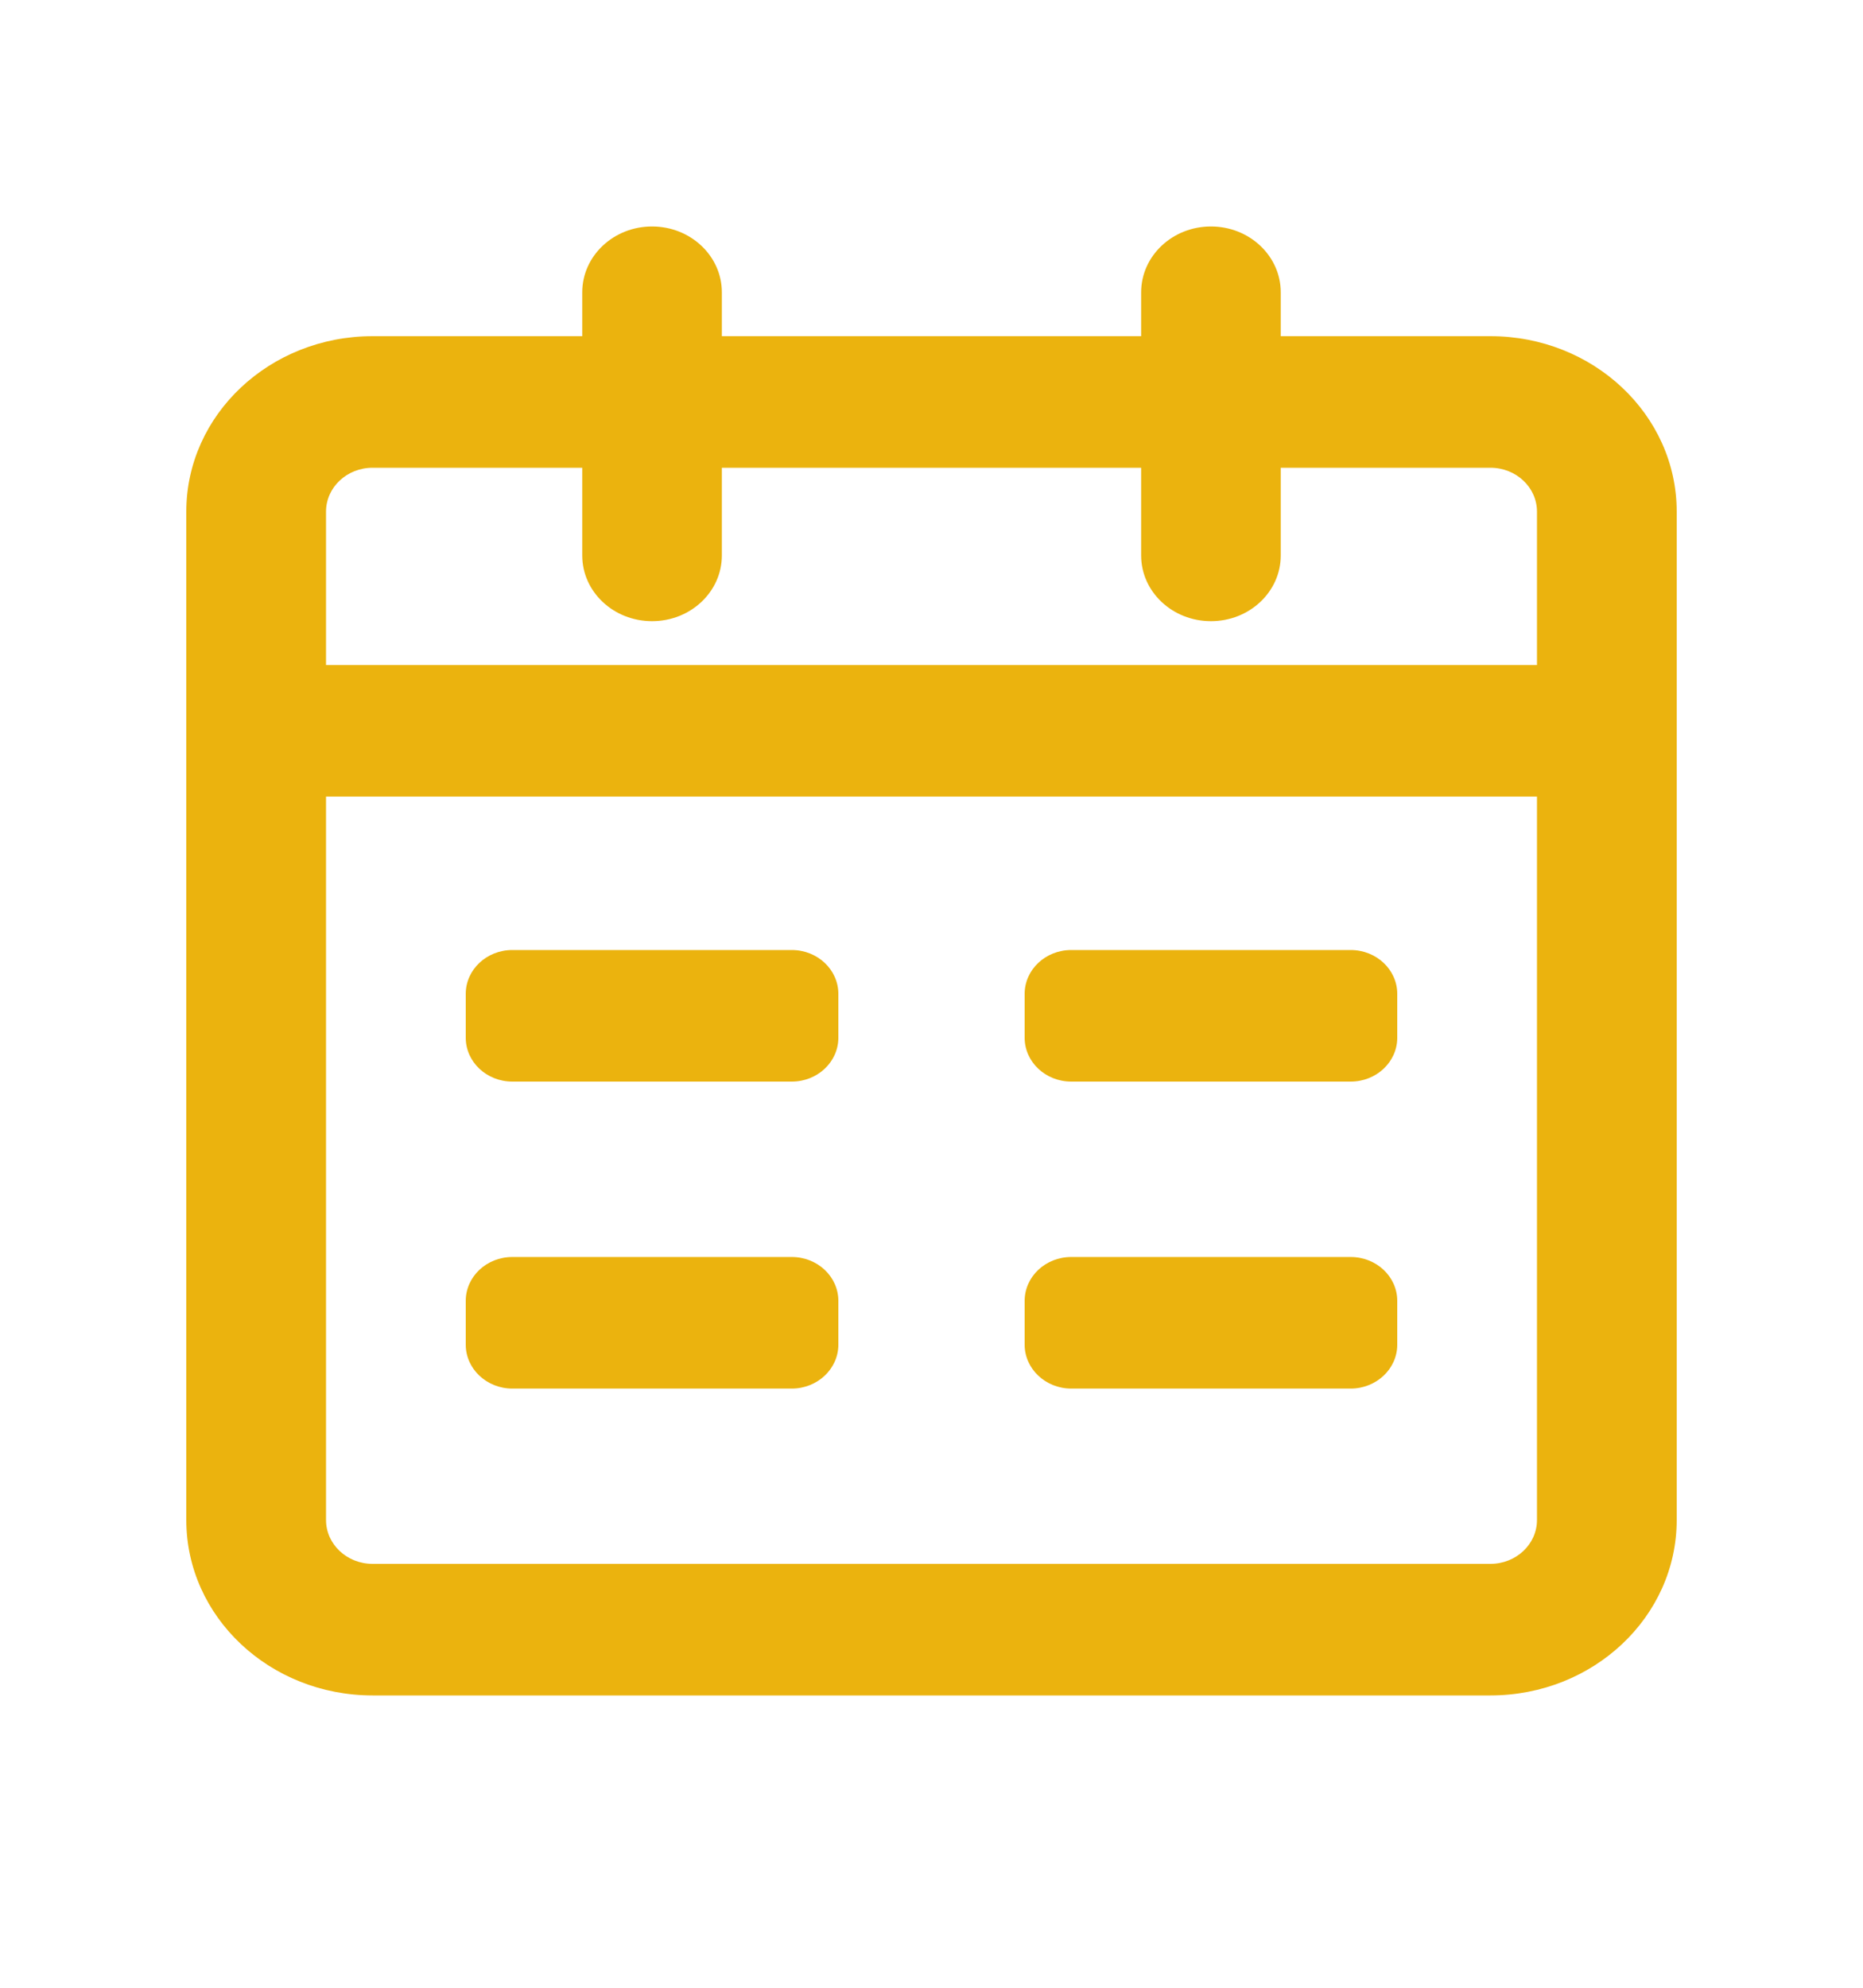 <svg width="15" height="16" viewBox="0 0 15 16" fill="none" xmlns="http://www.w3.org/2000/svg">
<path fill-rule="evenodd" clip-rule="evenodd" d="M5.25 1.823C5.561 1.823 5.812 2.061 5.812 2.353V2.706H9.188V2.353C9.188 2.061 9.439 1.823 9.75 1.823C10.061 1.823 10.312 2.061 10.312 2.353V2.706H12C12.828 2.706 13.5 3.338 13.5 4.118V12.235C13.5 13.015 12.828 13.647 12 13.647H3C2.172 13.647 1.5 13.015 1.5 12.235V4.118C1.5 3.338 2.172 2.706 3 2.706H4.688V2.353C4.688 2.061 4.939 1.823 5.25 1.823ZM9.188 4.471C9.188 4.763 9.439 5 9.75 5C10.061 5 10.312 4.763 10.312 4.471V3.765H12C12.207 3.765 12.375 3.923 12.375 4.118V5.353H2.625V4.118C2.625 3.923 2.793 3.765 3 3.765H4.688V4.471C4.688 4.763 4.939 5 5.25 5C5.561 5 5.812 4.763 5.812 4.471V3.765H9.188V4.471ZM2.625 6.412H12.375V12.235C12.375 12.43 12.207 12.588 12 12.588H3C2.793 12.588 2.625 12.43 2.625 12.235V6.412Z" fill="#EBB30E"/>
<path d="M4.125 7.647C3.918 7.647 3.75 7.805 3.75 8V8.353C3.75 8.548 3.918 8.706 4.125 8.706H6.375C6.582 8.706 6.75 8.548 6.75 8.353V8C6.75 7.805 6.582 7.647 6.375 7.647H4.125Z" fill="#EBB30E"/>
<path d="M4.125 10.118C3.918 10.118 3.75 10.276 3.75 10.471V10.824C3.75 11.018 3.918 11.177 4.125 11.177H6.375C6.582 11.177 6.75 11.018 6.75 10.824V10.471C6.75 10.276 6.582 10.118 6.375 10.118H4.125Z" fill="#EBB30E"/>
<path d="M8.25 8C8.25 7.805 8.418 7.647 8.625 7.647H10.875C11.082 7.647 11.25 7.805 11.25 8V8.353C11.25 8.548 11.082 8.706 10.875 8.706H8.625C8.418 8.706 8.25 8.548 8.25 8.353V8Z" fill="#EBB30E"/>
<path d="M8.625 10.118C8.418 10.118 8.25 10.276 8.25 10.471V10.824C8.25 11.018 8.418 11.177 8.625 11.177H10.875C11.082 11.177 11.25 11.018 11.25 10.824V10.471C11.25 10.276 11.082 10.118 10.875 10.118H8.625Z" fill="#EBB30E"/>
</svg>
